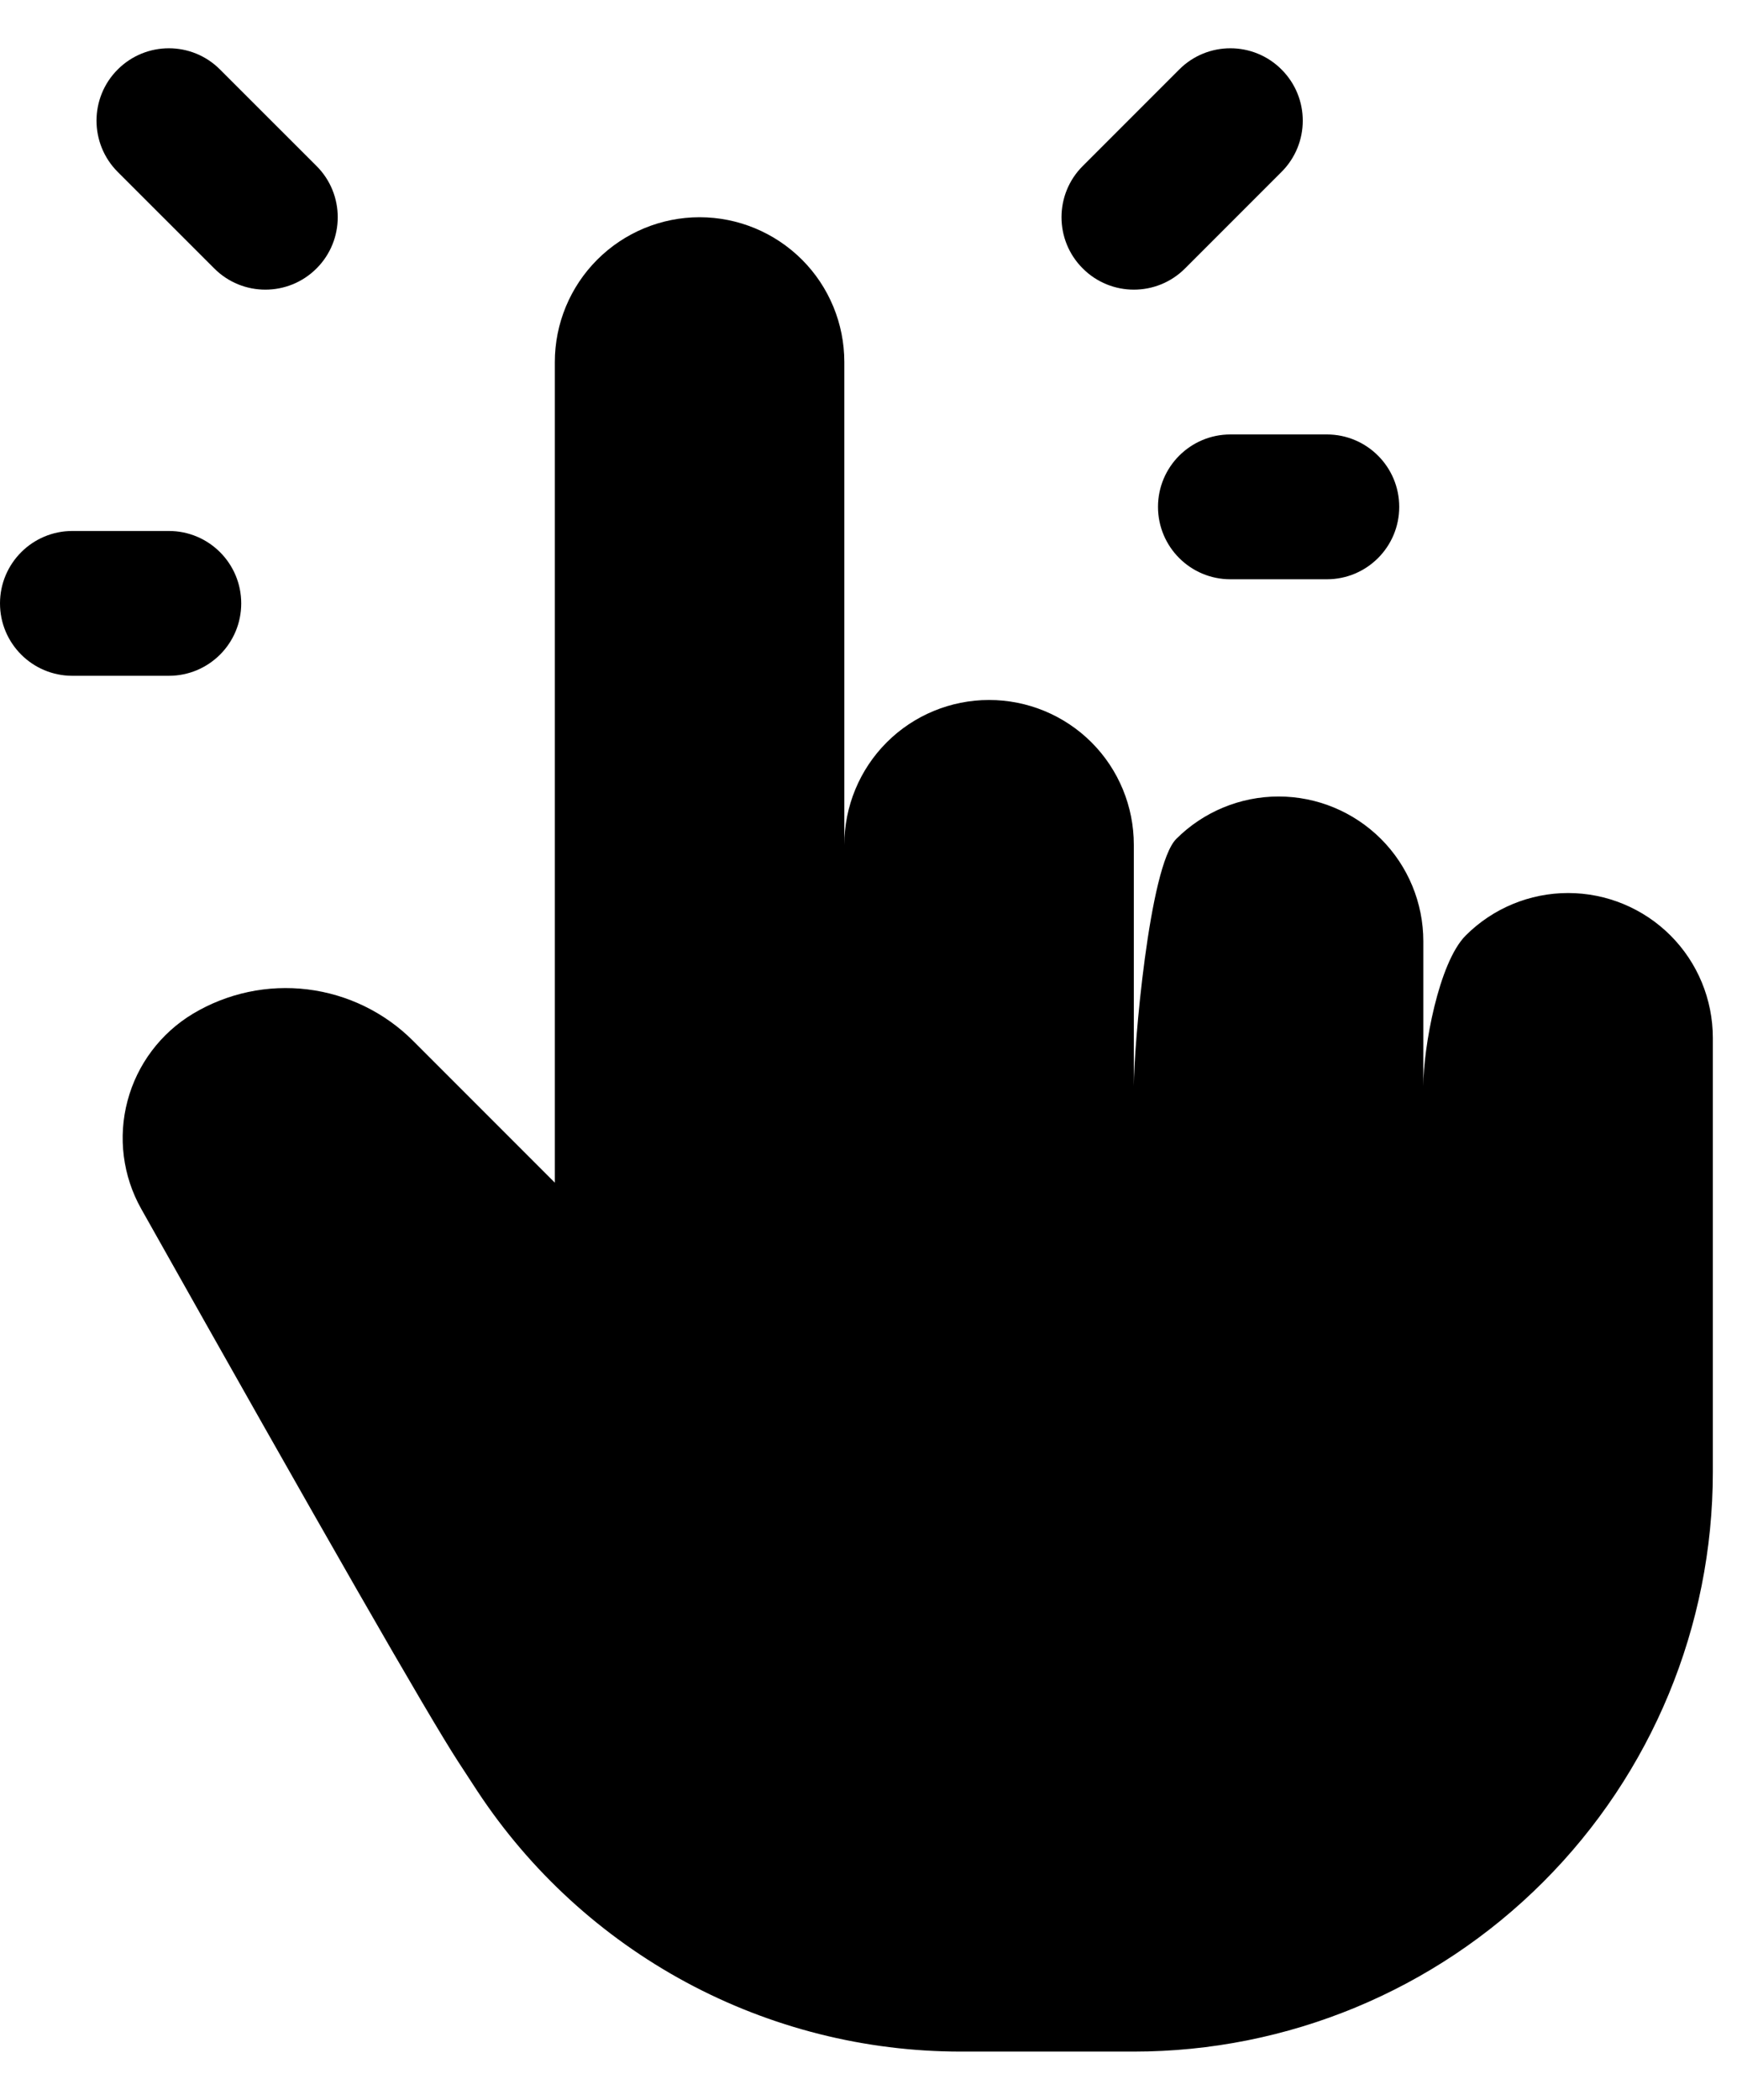 <svg width="24" height="29" viewBox="0 0 24 29" fill="#000000" xmlns="http://www.w3.org/2000/svg">
<path d="M3.04 0.96C2.65 0.569 2.017 0.569 1.626 0.96C1.236 1.35 1.236 1.983 1.626 2.374L2.96 3.707C3.35 4.098 3.983 4.098 4.374 3.707C4.764 3.317 4.764 2.683 4.374 2.293L3.04 0.96Z"/>
<path d="M17.707 2.374C18.098 1.983 18.098 1.35 17.707 0.96C17.317 0.569 16.683 0.569 16.293 0.96L14.96 2.293C14.569 2.683 14.569 3.317 14.96 3.707C15.35 4.098 15.983 4.098 16.374 3.707L17.707 2.374Z"/>
<path d="M18.333 6H17C16.448 6 16 6.448 16 7C16 7.552 16.448 8 17 8H18.333C18.886 8 19.333 7.552 19.333 7C19.333 6.448 18.886 6 18.333 6Z"/>
<path d="M1 7.333C0.448 7.333 0 7.781 0 8.333C0 8.886 0.448 9.333 1 9.333H2.333C2.886 9.333 3.333 8.886 3.333 8.333C3.333 7.781 2.886 7.333 2.333 7.333H1Z"/>
<path d="M20.252 12.919C19.877 13.294 19.666 14.47 19.666 15V13C19.666 12.47 19.456 11.961 19.081 11.586C18.705 11.211 18.197 11 17.666 11C17.136 11 16.627 11.211 16.252 11.586C15.877 11.961 15.666 14.47 15.666 15V11.667C15.666 11.136 15.456 10.627 15.081 10.252C14.705 9.877 14.197 9.667 13.666 9.667C13.136 9.667 12.627 9.877 12.252 10.252C11.877 10.627 11.666 11.136 11.666 11.667V5C11.666 4.47 11.456 3.961 11.081 3.586C10.705 3.211 10.197 3 9.666 3C9.136 3 8.627 3.211 8.252 3.586C7.877 3.961 7.666 4.47 7.666 5V16.333L5.706 14.373C5.314 13.981 4.801 13.732 4.251 13.664C3.7 13.596 3.142 13.715 2.666 14C2.22 14.268 1.895 14.7 1.762 15.203C1.628 15.706 1.696 16.242 1.952 16.696C4.457 21.149 5.917 23.695 6.333 24.333L6.594 24.733C7.323 25.84 8.315 26.748 9.482 27.377C10.647 28.004 11.95 28.333 13.274 28.333H15.666C17.788 28.333 19.823 27.491 21.323 25.99C22.824 24.49 23.666 22.455 23.666 20.333V14.333C23.666 13.803 23.456 13.294 23.081 12.919C22.706 12.544 22.197 12.333 21.666 12.333C21.136 12.333 20.627 12.544 20.252 12.919Z"/>
</svg>
